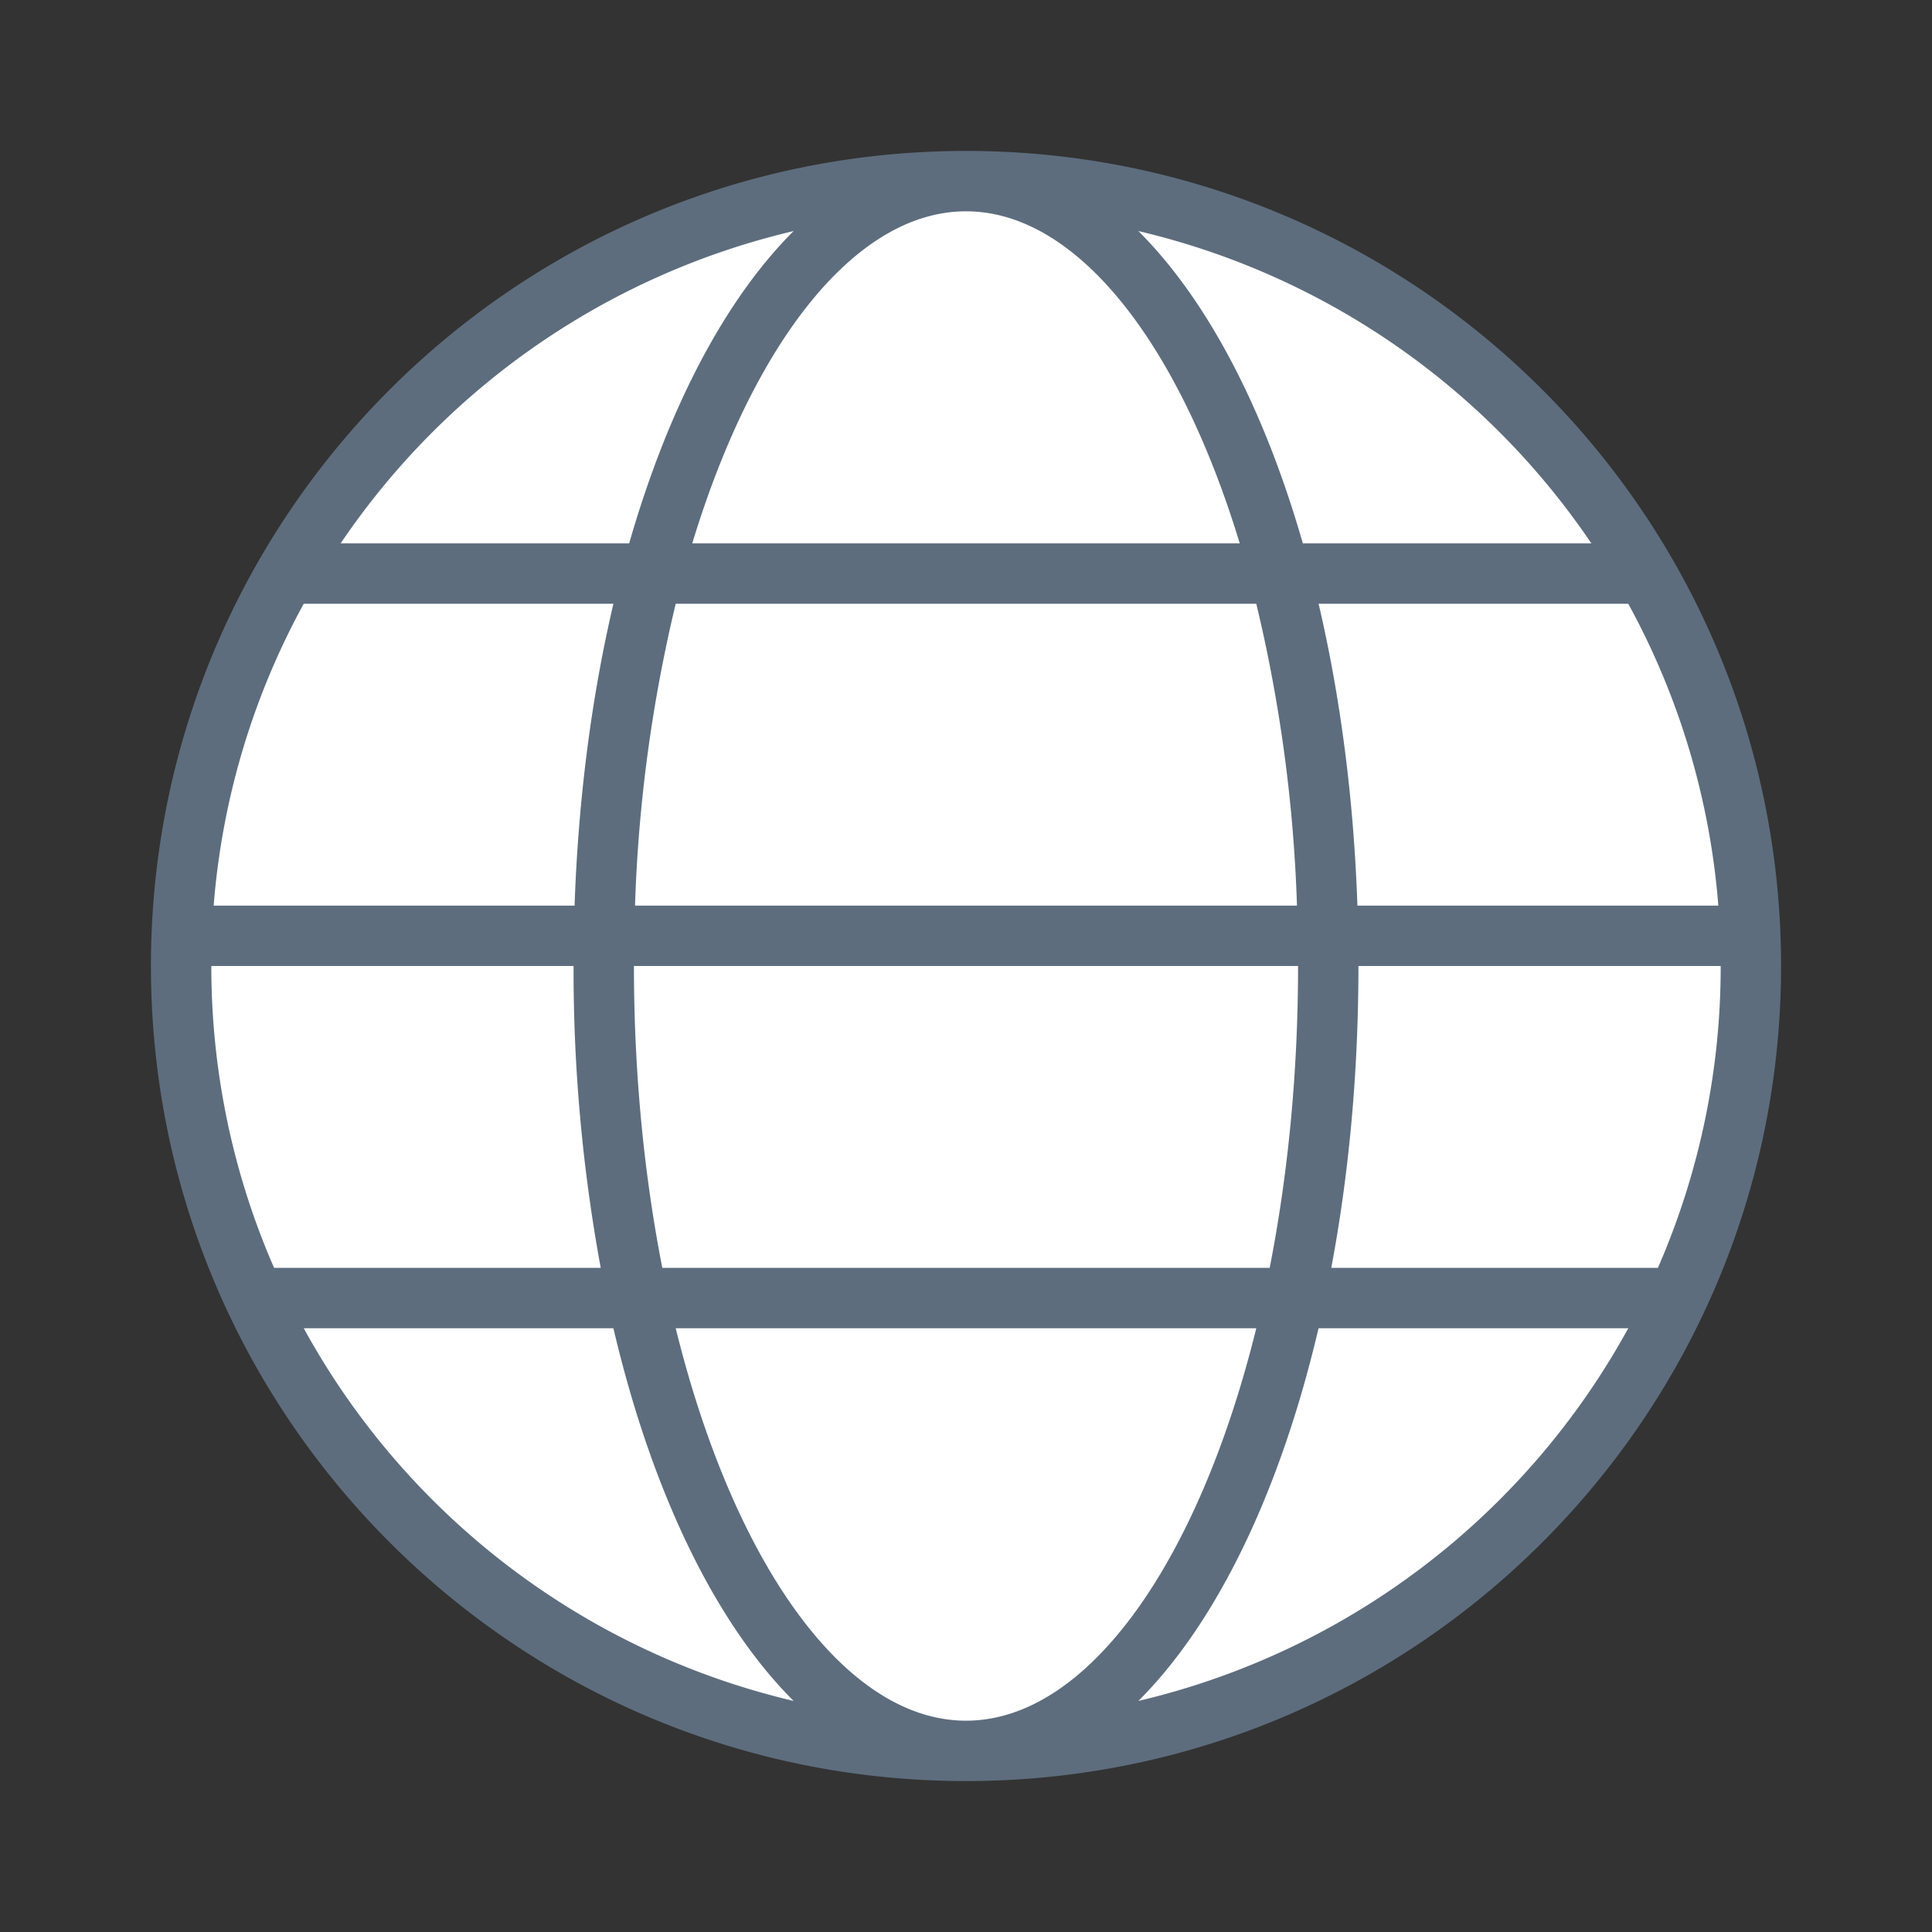 <svg xmlns="http://www.w3.org/2000/svg" viewBox="0 0 1024 1024" version="1.1"><rect x="0" y="0" width="1024" height="1024" fill="#333333" stroke="none"/><path d="M512 512m-416 0a416 416 0 1 0 832 0 416 416 0 1 0-832 0Z" fill="#FFFFFF" p-id="27823"></path><path d="M420.64 901.536C378.72 859.776 345.28 789.92 325.12 704H160.992a400.736 400.736 0 0 0 259.648 197.536z m182.72 0A400.736 400.736 0 0 0 863.008 704h-164.16c-20.128 85.92-53.6 155.776-95.488 197.536zM665.856 704H358.144c30.624 124.224 89.504 208 153.856 208 64.352 0 123.2-83.776 153.856-208zM304 512h-192c0 56.896 11.872 111.008 33.28 160h173.12a870.752 870.752 0 0 1-14.4-160z m32 0c0 56.96 5.44 111.072 15.04 160h321.92c9.6-48.928 15.04-103.04 15.04-160h-352z m384 0c0 56.448-5.056 110.464-14.4 160h173.12a398.656 398.656 0 0 0 33.28-160h-192zM325.12 320H160.992a397.504 397.504 0 0 0-47.744 160h191.296c1.952-57.056 9.12-111.136 20.576-160z m33.024 0a791.872 791.872 0 0 0-21.568 160h350.848a791.872 791.872 0 0 0-21.568-160H358.144zM698.88 320c11.456 48.864 18.624 102.944 20.576 160h191.296a397.504 397.504 0 0 0-47.744-160h-164.16z m-278.24-197.536A400.448 400.448 0 0 0 180.544 288h152.928c20.48-71.264 50.592-129.088 87.168-165.536z m182.72 0C639.936 158.912 670.08 216.736 690.528 288h152.928a400.448 400.448 0 0 0-240.096-165.536zM657.088 288c-32.32-106.4-86.4-176-145.088-176-58.656 0-112.768 69.6-145.088 176h290.176zM512 944C273.408 944 80 750.592 80 512S273.408 80 512 80 944 273.408 944 512 750.592 944 512 944z" fill="#5D6D7E" p-id="27824"></path></svg>
